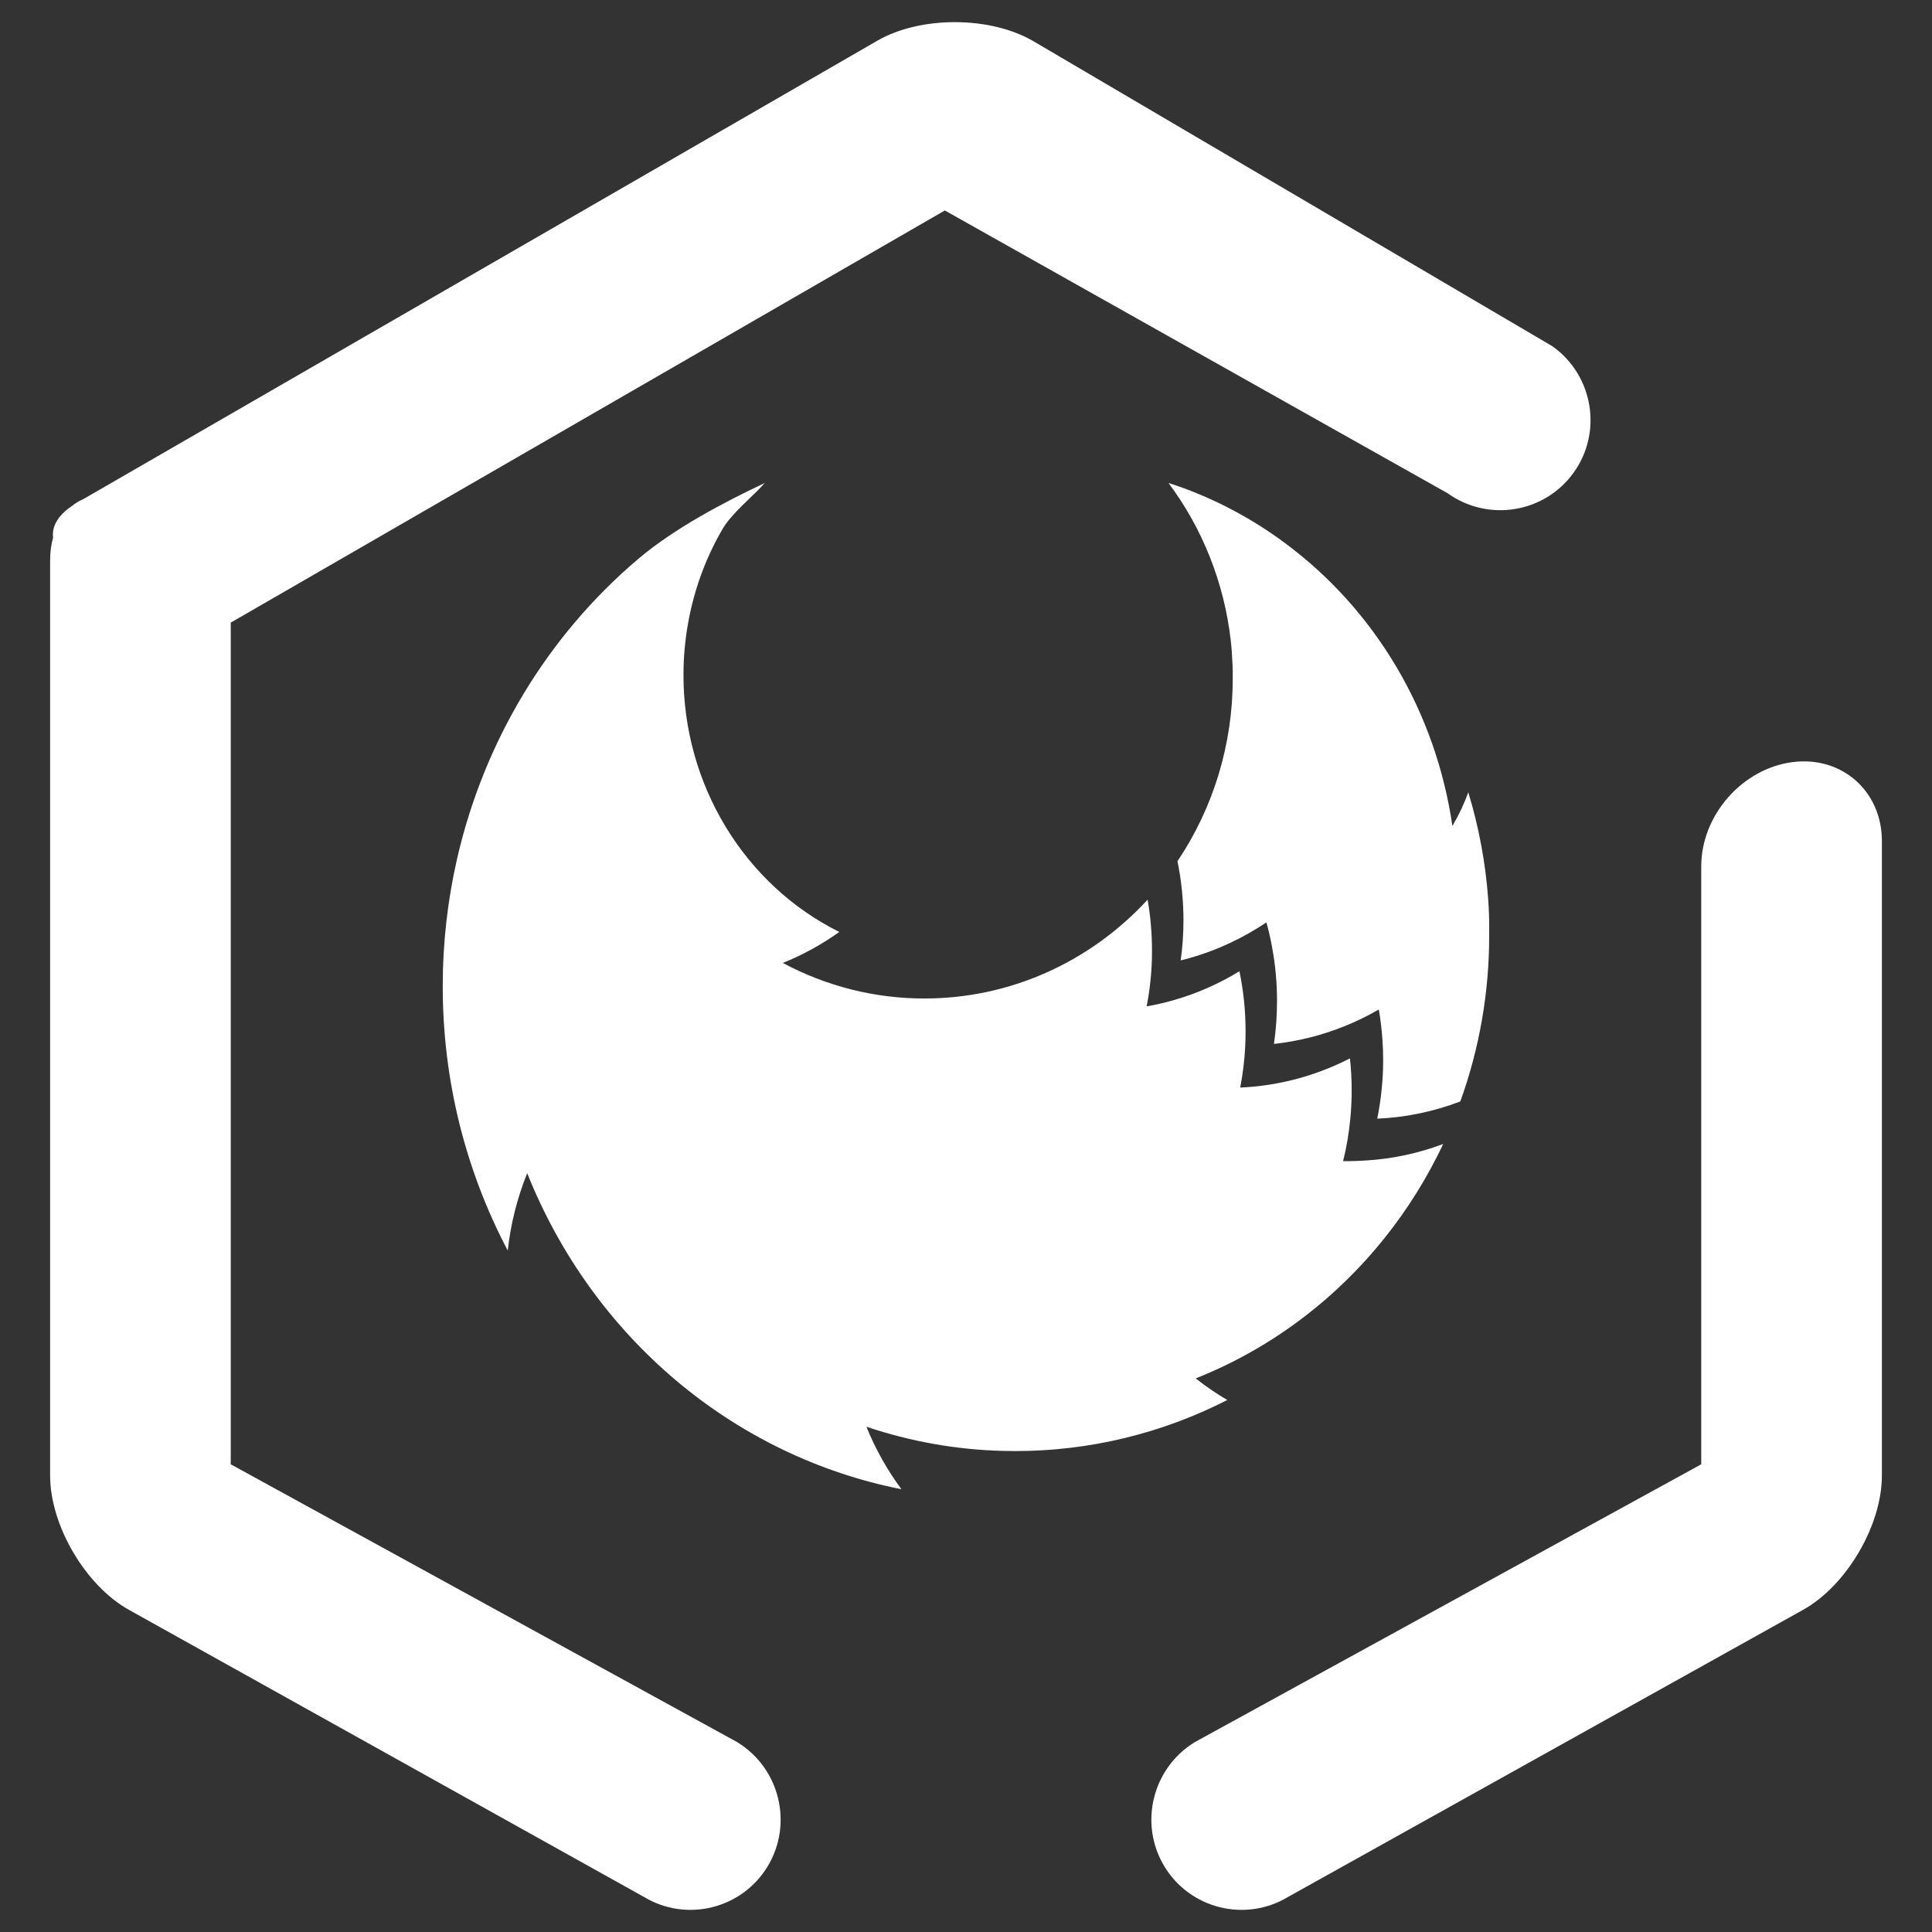 <?xml version="1.0" encoding="UTF-8" standalone="no"?><!-- Generator: Gravit.io --><svg xmlns="http://www.w3.org/2000/svg" xmlns:xlink="http://www.w3.org/1999/xlink" style="isolation:isolate" viewBox="0 0 48 48" width="48pt" height="48pt"><rect x="0" y="0" width="48" height="48" fill="#333333" stroke="none"/><linearGradient id="_lgradient_3" x1="0.827" y1="0.255" x2="0.095" y2="0.743" gradientTransform="matrix(45.51,0,0,46.9,1.245,0.55)" gradientUnits="userSpaceOnUse"><stop offset="0%" stop-opacity="1" style="stop-color:rgb(255,255,255)"/><stop offset="98.75%" stop-opacity="1" style="stop-color:rgb(255,255,255)"/></linearGradient><path d=" M 1.319 13.357 C 1.269 13.528 1.245 13.722 1.245 13.934 L 1.245 36.661 C 1.245 37.899 2.123 39.394 3.205 39.997 L 15.999 47.129 L 15.999 47.129 C 17.058 47.767 18.436 47.425 19.074 46.366 L 19.074 46.366 C 19.711 45.307 19.37 43.924 18.311 43.28 L 18.311 43.28 L 5.733 36.38 L 5.733 15.469 L 23.474 5.229 L 35.961 12.252 L 35.961 12.252 C 36.971 12.977 38.376 12.748 39.097 11.742 L 39.097 11.742 C 39.819 10.736 39.585 9.33 38.575 8.606 L 38.575 8.606 L 25.677 1.025 C 24.61 0.398 22.872 0.391 21.799 1.01 L 2.076 12.397 C 1.967 12.444 1.867 12.505 1.776 12.58 C 1.765 12.583 1.758 12.588 1.755 12.594 C 1.437 12.813 1.284 13.086 1.319 13.357 L 1.319 13.357 Z  M 29.689 43.28 L 29.689 43.28 C 28.63 43.924 28.289 45.307 28.926 46.366 L 28.926 46.366 C 29.564 47.425 30.942 47.767 32.001 47.129 L 32.001 47.129 L 44.795 39.997 C 45.877 39.394 46.755 37.899 46.755 36.661 L 46.755 20.895 C 46.755 19.656 45.761 18.778 44.538 18.934 L 44.538 18.934 C 43.284 19.095 42.267 20.255 42.267 21.523 L 42.267 36.38 L 29.689 43.28 L 29.689 43.28 Z  M 19 12 C 17.957 12.492 16.741 13.136 15.854 13.889 C 13.607 15.792 12.026 18.409 11.356 21.336 C 11.119 22.373 10.999 23.436 11 24.502 C 10.997 26.798 11.553 29.056 12.615 31.07 C 12.687 30.409 12.85 29.763 13.098 29.148 C 13.899 31.154 15.166 32.92 16.789 34.291 C 18.413 35.662 20.34 36.593 22.397 37 C 22.043 36.523 21.75 36.002 21.526 35.447 C 22.621 35.815 23.762 36.018 24.912 36.047 C 25.014 36.047 25.116 36.051 25.219 36.051 C 27.047 36.054 28.852 35.62 30.492 34.783 C 30.219 34.623 29.956 34.444 29.707 34.246 C 31.529 33.523 33.142 32.326 34.389 30.771 C 34.967 30.052 35.458 29.263 35.856 28.422 C 35.237 28.655 34.589 28.793 33.932 28.832 C 33.792 28.842 33.651 28.848 33.51 28.848 L 33.369 28.848 C 33.456 28.5 33.515 28.146 33.549 27.789 C 33.571 27.558 33.582 27.323 33.582 27.086 C 33.582 26.821 33.568 26.558 33.539 26.295 C 32.877 26.635 32.166 26.861 31.434 26.963 C 31.23 26.992 31.022 27.011 30.813 27.02 C 30.879 26.676 30.922 26.327 30.938 25.977 C 30.943 25.86 30.946 25.744 30.946 25.627 C 30.946 25.124 30.896 24.622 30.793 24.131 C 30.275 24.448 29.718 24.692 29.137 24.855 C 28.927 24.915 28.714 24.963 28.496 25.002 L 28.49 24.994 C 28.554 24.666 28.595 24.334 28.612 24 C 28.619 23.875 28.621 23.75 28.621 23.619 C 28.621 23.194 28.585 22.77 28.512 22.352 C 27.797 23.129 26.936 23.748 25.983 24.17 C 25.03 24.592 24.003 24.808 22.967 24.807 C 21.743 24.809 20.536 24.506 19.449 23.924 C 19.944 23.725 20.415 23.467 20.852 23.154 C 19.692 22.577 18.714 21.672 18.03 20.543 C 17.345 19.414 16.98 18.109 16.981 16.775 C 16.98 16.348 17.018 15.922 17.092 15.502 C 17.165 15.085 17.274 14.677 17.418 14.281 C 17.56 13.891 17.736 13.514 17.944 13.156 C 18.178 12.748 18.691 12.351 19 12 L 19 12 Z  M 29.031 12 C 29.877 13.13 30.411 14.477 30.576 15.896 C 30.583 15.946 30.587 15.995 30.592 16.045 C 30.592 16.049 30.592 16.053 30.592 16.057 C 30.597 16.108 30.602 16.159 30.606 16.211 L 30.606 16.238 C 30.61 16.29 30.612 16.341 30.615 16.393 C 30.618 16.444 30.621 16.496 30.623 16.547 C 30.623 16.583 30.623 16.62 30.627 16.656 C 30.627 16.662 30.627 16.668 30.627 16.674 L 30.627 16.74 L 30.627 16.859 C 30.629 18.482 30.15 20.065 29.254 21.396 C 29.353 21.88 29.402 22.371 29.403 22.865 C 29.403 23.198 29.379 23.532 29.334 23.861 C 29.768 23.755 30.191 23.604 30.596 23.41 C 30.897 23.268 31.186 23.103 31.463 22.916 C 31.52 23.12 31.568 23.329 31.606 23.541 C 31.687 23.98 31.728 24.426 31.727 24.873 C 31.727 25.229 31.702 25.584 31.651 25.936 C 32.25 25.871 32.837 25.724 33.399 25.498 C 33.693 25.38 33.981 25.241 34.256 25.08 C 34.297 25.319 34.327 25.56 34.344 25.803 C 34.357 25.979 34.364 26.157 34.364 26.336 C 34.364 26.826 34.314 27.314 34.217 27.793 C 34.923 27.763 35.619 27.618 36.281 27.365 C 36.757 26.047 37 24.652 36.998 23.244 C 37.003 22.935 36.995 22.63 36.973 22.328 C 36.907 21.43 36.741 20.542 36.479 19.684 C 36.375 19.975 36.242 20.256 36.084 20.52 C 35.88 19.117 35.406 17.771 34.69 16.563 C 33.973 15.354 33.029 14.307 31.914 13.484 C 31.141 12.911 30.295 12.454 29.399 12.125 C 29.278 12.08 29.155 12.039 29.031 12 L 29.031 12 Z " fill-rule="evenodd" fill="url(#_lgradient_3)"/></svg>